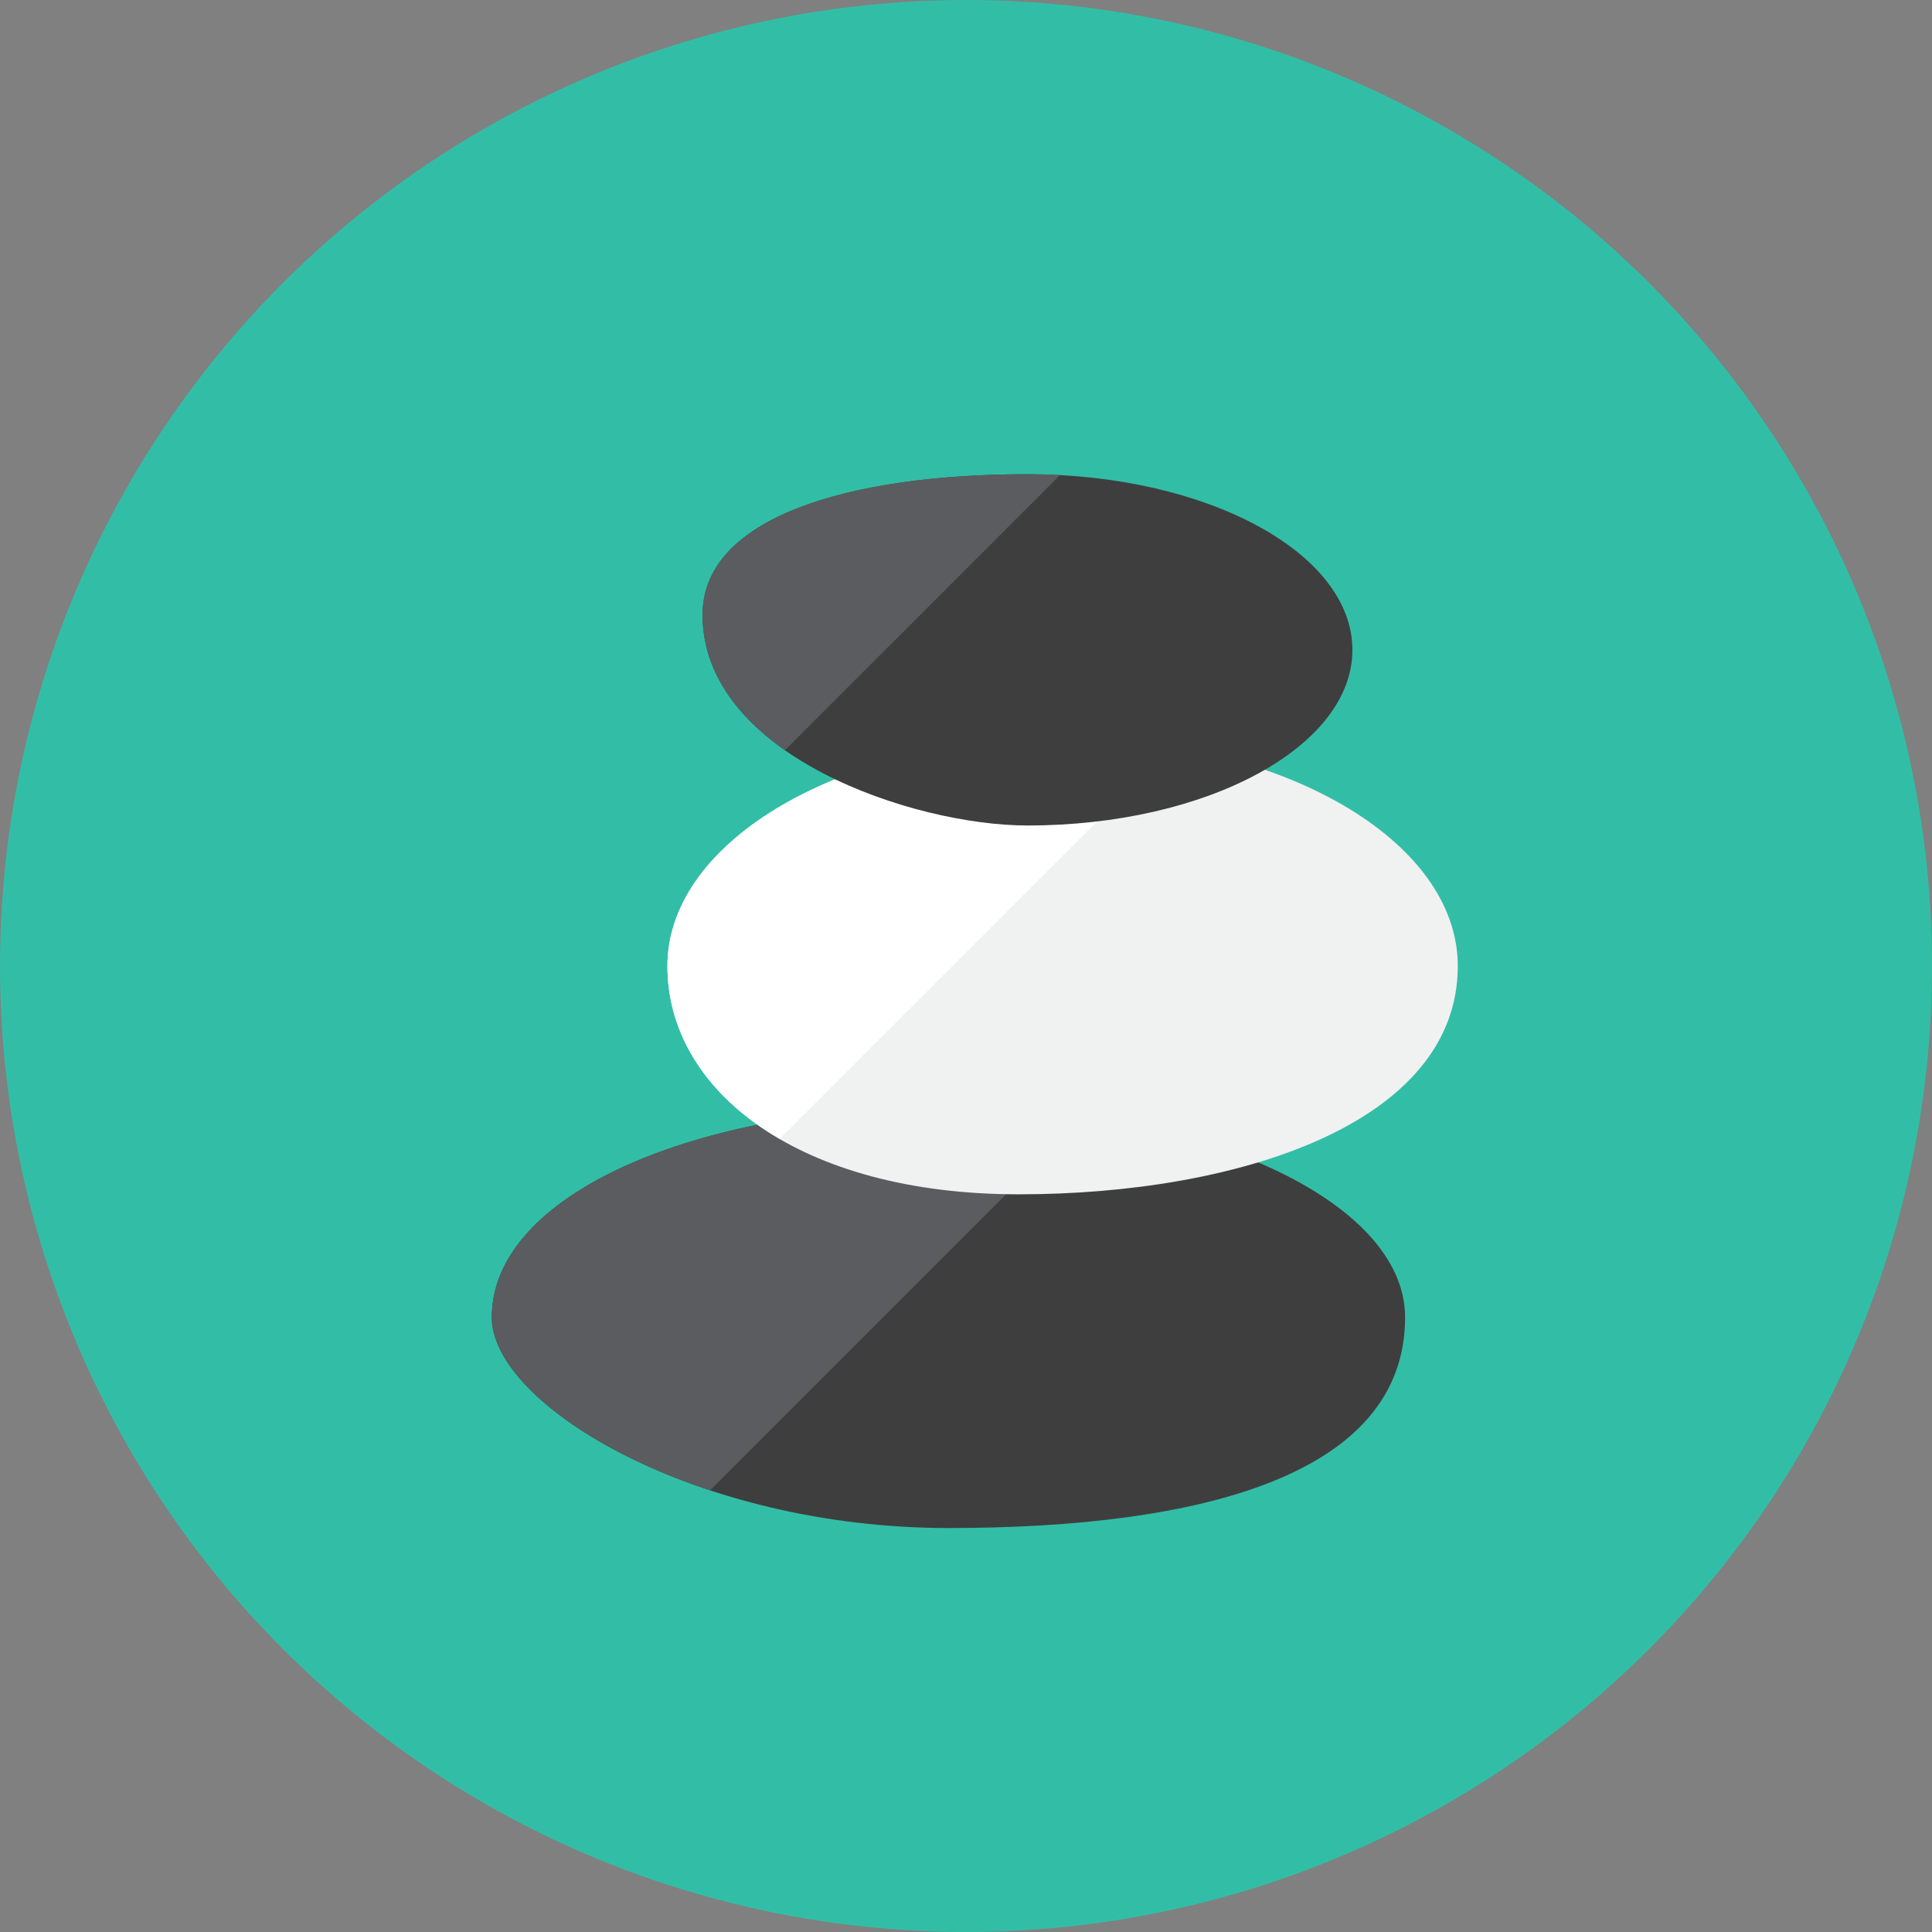 <?xml version="1.0" encoding="iso-8859-1"?>
<!-- Generator: Adobe Illustrator 17.1.0, SVG Export Plug-In . SVG Version: 6.00 Build 0)  -->
<!DOCTYPE svg PUBLIC "-//W3C//DTD SVG 1.0//EN" "http://www.w3.org/TR/2001/REC-SVG-20010904/DTD/svg10.dtd">
<svg version="1.0" xmlns="http://www.w3.org/2000/svg" xmlns:xlink="http://www.w3.org/1999/xlink" x="0px" y="0px" width="110px"
	 height="110px" viewBox="0 0 110 110" style="enable-background:new 0 0 110 110;" xml:space="preserve">
<rect x="0" y="0" width="110" height="110" fill="#808080" stroke="none"/>
<g id="Artboard">
</g>
<g id="Multicolor">
	<circle style="fill:#32BEA6;" cx="55" cy="55" r="55"/>
	<g>
		<g>
			<path style="fill:#3E3E3F;" d="M80,75c0,9-11.641,12-26,12s-26-7-26-12c0-7,11.641-12,26-12S80,68.373,80,75z"/>
		</g>
		<g>
			<path style="fill:#5B5C5F;" d="M54,63c-14.359,0-26,5-26,12c0,3.268,4.975,7.39,12.43,9.854l21.313-21.313
				C59.298,63.189,56.697,63,54,63z"/>
		</g>
		<g>
			<path style="fill:#F0F1F1;" d="M83,55c0,9-12.574,13-25,13s-20-5.82-20-13s10.074-13,22.5-13S83,47.82,83,55z"/>
		</g>
		<g>
			<path style="fill:#FFFFFF;" d="M60.5,42C48.074,42,38,47.82,38,55c0,3.936,2.288,7.455,6.392,9.839l22.331-22.331
				C64.746,42.18,62.66,42,60.5,42z"/>
		</g>
		<g>
			<path style="fill:#3E3E3F;" d="M77,37c0,5.523-8.283,10-18.5,10C52,47,40,43,40,35c0-5.523,8.283-8,18.5-8S77,31.477,77,37z"/>
		</g>
		<g>
			<path style="fill:#5B5C5F;" d="M58.5,27C48.283,27,40,29.477,40,35c0,3.22,1.945,5.79,4.692,7.714l15.663-15.663
				C59.745,27.018,59.126,27,58.5,27z"/>
		</g>
	</g>
</g>
</svg>
